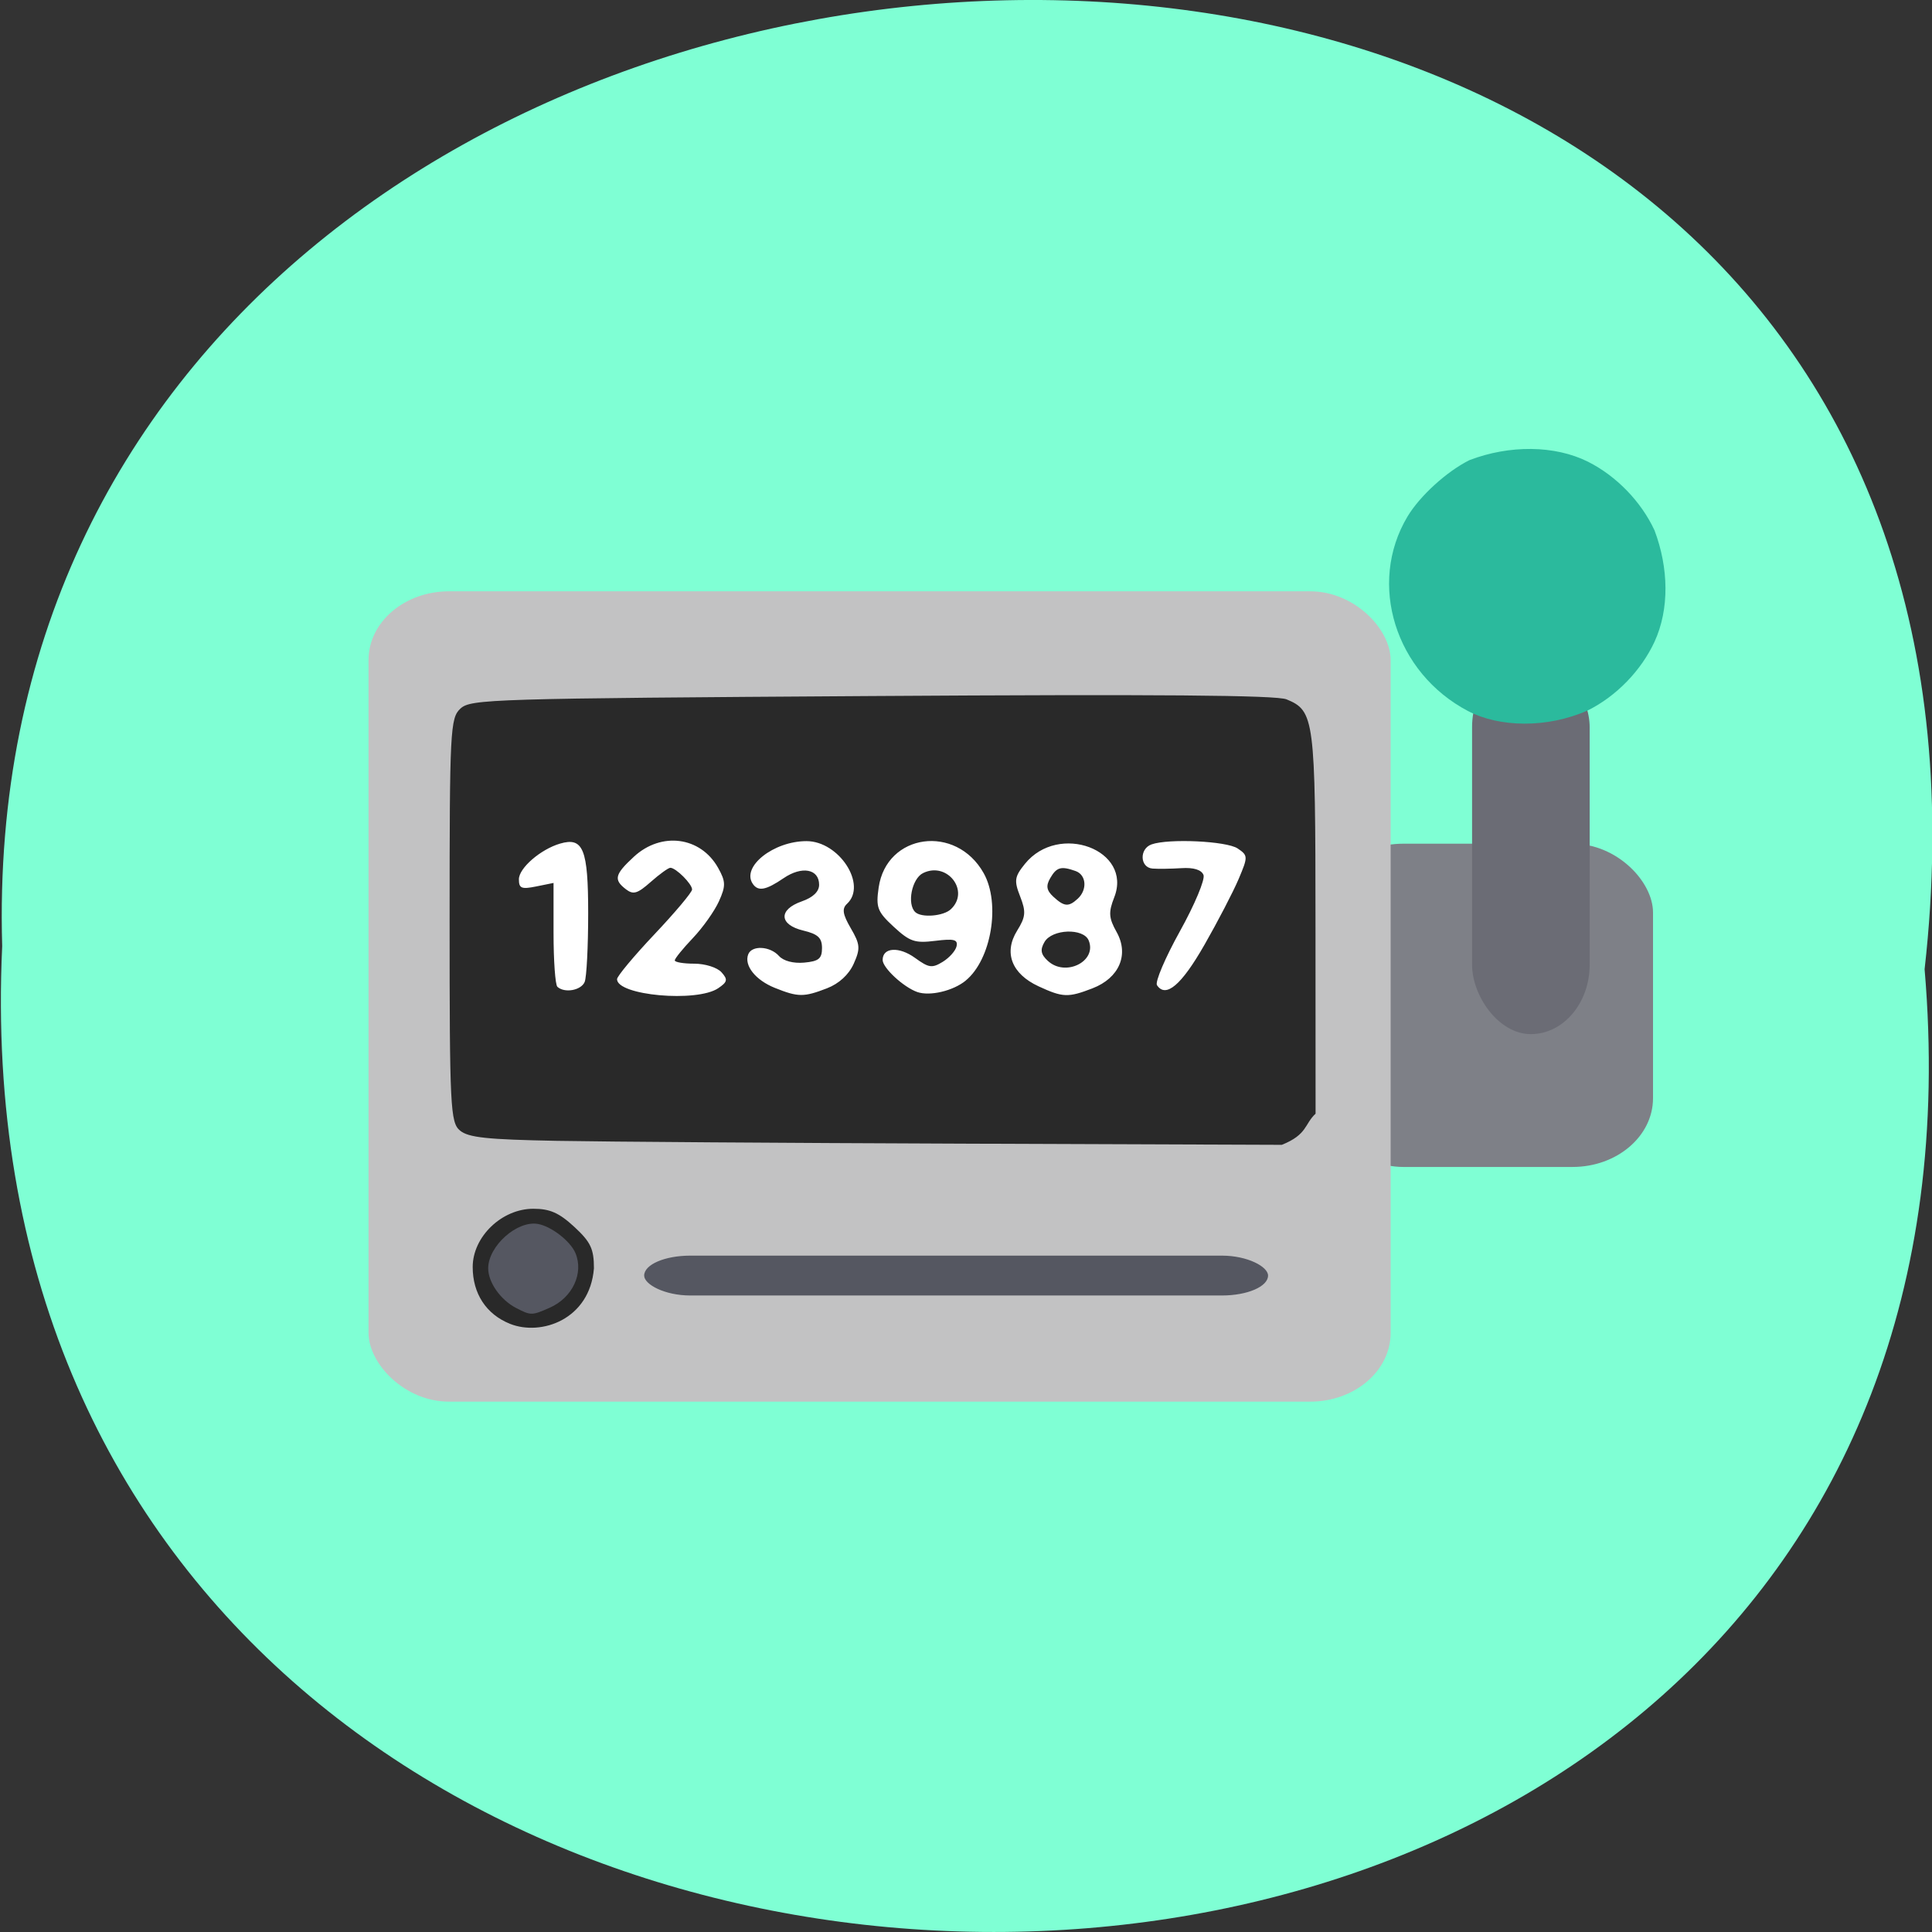 <svg xmlns="http://www.w3.org/2000/svg" xmlns:xlink="http://www.w3.org/1999/xlink" viewBox="0 0 256 256"><rect x="0" y="0" width="256" height="256" fill="#333333" stroke="none"/><defs><path d="m 245.46 129.52 l -97.89 -96.9 c -5.556 -5.502 -16.222 -11.873 -23.7 -14.16 l -39.518 -12.08 c -7.479 -2.286 -18.1 0.391 -23.599 5.948 l -13.441 13.578 c -5.5 5.559 -14.502 14.653 -20 20.21 l -13.44 13.579 c -5.5 5.558 -8.07 16.206 -5.706 23.658 l 12.483 39.39 c 2.363 7.456 8.843 18.06 14.399 23.556 l 97.89 96.9 c 5.558 5.502 14.605 5.455 20.1 -0.101 l 36.26 -36.63 c 5.504 -5.559 14.503 -14.651 20 -20.21 l 36.26 -36.629 c 5.502 -5.56 5.455 -14.606 -0.101 -20.11 z m -178.09 -50.74 c -7.198 0 -13.03 -5.835 -13.03 -13.03 0 -7.197 5.835 -13.03 13.03 -13.03 7.197 0 13.03 5.835 13.03 13.03 -0.001 7.198 -5.836 13.03 -13.03 13.03 z" id="0"/><use id="1" xlink:href="#0"/><clipPath id="2"><use xlink:href="#0"/></clipPath><clipPath clip-path="url(#2)"><use xlink:href="#1"/></clipPath><clipPath clip-path="url(#2)"><use xlink:href="#1"/></clipPath></defs><path d="m 255.02 128.43 c 14.626 171.78 -262.79 169.4 -254.73 -3.059 c -4.7 -160.39 274.78 -174.86 254.73 3.059 z" fill="#7fffd4" color="#000"/><g transform="matrix(0.765 0 0 0.706 35.433 30.625)"><rect ry="12.907" rx="13.937" y="114.97" x="182.81" height="60.671" width="57.19" fill="#7e8087"/><rect width="177.04" height="152.09" x="17.515" y="67.6" rx="13.937" ry="12.907" fill="#c2c2c3"/><rect width="20.368" height="70.64" x="208.66" y="80.07" rx="10.184" ry="13.03" fill="#6b6c75"/><path d="m 207.97 90.08 c -12.624 -7.169 -17.443 -23.905 -10.506 -36.491 2.139 -3.881 6.824 -8.504 10.754 -10.612 6.898 -2.861 14.746 -2.815 20.501 0.293 4.924 2.678 9.23 7.488 11.542 12.893 2.456 7.07 2.604 14.757 0 20.908 -2.318 5.418 -6.626 10.223 -11.542 12.875 -7.149 3.435 -15.387 3.168 -20.749 0.134 z" fill="#2bba9d"/><rect width="136.2" height="42.37" x="37.713" y="108.38" rx="10.155" ry="10.592" fill="#fff"/><path d="m 42.01 205.08 c -4.108 -1.789 -6.452 -5.663 -6.452 -10.659 0 -5.687 5.04 -10.935 10.5 -10.935 2.875 0 4.459 0.759 7.1 3.4 2.831 2.831 3.4 4.132 3.4 7.777 -0.709 9.619 -9.148 12.761 -14.548 10.417 z m 8.096 -34.34 c -12.1 -0.248 -15.295 -0.617 -16.75 -1.934 -1.67 -1.512 -1.798 -4.315 -1.798 -39.472 0 -35.666 0.108 -37.953 1.874 -39.719 1.787 -1.787 5.113 -1.897 71.25 -2.358 49.568 -0.346 70.08 -0.167 71.846 0.624 4.827 2.165 4.999 3.604 5.01 41.935 l 0.015 35.827 c -1.949 1.949 -1.375 3.897 -5.846 5.846 l -55.33 -0.221 c -30.43 -0.122 -62.06 -0.359 -70.28 -0.528 z m 27.973 -28.643 c 1.617 -1.183 1.703 -1.634 0.569 -3 -0.744 -0.897 -2.829 -1.608 -4.712 -1.608 -1.858 0 -3.378 -0.278 -3.378 -0.618 0 -0.34 1.406 -2.22 3.125 -4.177 1.719 -1.958 3.752 -5.06 4.519 -6.895 1.211 -2.898 1.193 -3.724 -0.135 -6.293 -3.034 -5.868 -9.835 -6.844 -14.585 -2.093 -3.328 3.328 -3.551 4.311 -1.387 6.107 1.283 1.065 1.993 0.838 4.305 -1.378 1.523 -1.459 3.049 -2.652 3.392 -2.652 0.966 0 3.767 3.03 3.767 4.076 0 0.513 -2.925 4.287 -6.5 8.387 -3.575 4.099 -6.5 7.9 -6.5 8.445 0 3.06 13.827 4.401 17.521 1.7 z m 18.839 0.015 c 2.089 -0.873 3.786 -2.561 4.635 -4.611 1.18 -2.848 1.12 -3.643 -0.5 -6.651 -1.407 -2.612 -1.564 -3.692 -0.667 -4.589 3.549 -3.549 -1.351 -11.772 -7.01 -11.772 -5.706 0 -11.296 4.793 -9.32 7.991 0.927 1.5 2.275 1.239 5.351 -1.035 3.171 -2.345 6.155 -1.745 6.155 1.237 0 1.282 -1.058 2.379 -3 3.112 -4.084 1.541 -3.954 4.39 0.25 5.479 2.547 0.66 3.25 1.369 3.25 3.279 0 1.99 -0.565 2.492 -3.085 2.738 -1.878 0.183 -3.589 -0.306 -4.372 -1.25 -1.547 -1.864 -4.7 -2.042 -5.324 -0.301 -0.749 2.09 1.263 4.836 4.61 6.292 4.03 1.754 5.01 1.763 9.03 0.081 z m 24.03 -1.451 c 4.446 -3.937 6.071 -14.449 3.118 -20.16 -4.786 -9.254 -16.829 -7.472 -18.19 2.692 -0.503 3.751 -0.224 4.54 2.61 7.374 2.791 2.792 3.656 3.109 7.182 2.636 3.255 -0.437 3.951 -0.248 3.702 1.01 -0.169 0.849 -1.248 2.167 -2.399 2.93 -1.848 1.225 -2.407 1.14 -4.779 -0.726 -2.78 -2.187 -5.628 -1.998 -5.628 0.372 0 1.486 3.619 5.117 6 6.02 2.168 0.823 6.204 -0.208 8.388 -2.142 z m -8.721 -12.839 c -1.49 -1.49 -0.617 -6.29 1.333 -7.333 4.203 -2.249 8.194 3.406 4.8 6.8 -1.294 1.294 -5.05 1.62 -6.133 0.533 z m 30.693 14.29 c 4.629 -1.934 6.363 -6.325 4.17 -10.565 -1.364 -2.637 -1.43 -3.693 -0.408 -6.518 3.214 -8.887 -9.629 -14.1 -15.469 -6.277 -1.809 2.424 -1.907 3.144 -0.83 6.123 1.039 2.874 0.962 3.828 -0.523 6.414 -2.367 4.125 -0.951 8.113 3.711 10.449 4.21 2.109 5.111 2.146 9.349 0.375 z m -7.733 -5.139 c -1.232 -1.232 -1.374 -2.088 -0.589 -3.553 1.31 -2.448 6.747 -2.657 7.653 -0.295 1.499 3.907 -4.01 6.905 -7.06 3.848 z m 0.947 -12.05 c -1.185 -1.185 -1.316 -2.043 -0.536 -3.5 1.101 -2.058 1.866 -2.289 4.381 -1.324 1.871 0.718 2.076 3.499 0.382 5.193 -1.581 1.581 -2.343 1.515 -4.227 -0.369 z m -81.18 15.988 c 0.334 -0.87 0.607 -6.665 0.607 -12.878 0 -12.06 -0.856 -14.356 -4.87 -13.08 -3.374 1.071 -7.13 4.597 -7.13 6.693 0 1.71 0.444 1.909 3 1.348 l 3 -0.659 v 9.413 c 0 5.177 0.3 9.713 0.667 10.08 1.236 1.236 4.115 0.679 4.726 -0.915 z m 107.33 -6.918 c 2.321 -4.4 4.992 -9.97 5.935 -12.378 1.647 -4.205 1.641 -4.433 -0.161 -5.75 -1.901 -1.39 -11.941 -1.905 -14.912 -0.765 -2.157 0.828 -2.026 4.356 0.168 4.538 0.963 0.08 3.213 0.045 5 -0.078 2.119 -0.146 3.451 0.296 3.824 1.269 0.315 0.821 -1.518 5.571 -4.074 10.556 -2.556 4.985 -4.347 9.549 -3.981 10.141 1.529 2.475 4.228 -0.005 8.199 -7.533 z" fill="#292929"/><rect width="85.09" height="5.549" x="80.77" y="169.68" transform="matrix(1.27 0 0 1.348 -37.32 -36.444)" rx="6.291" ry="2.775" fill="#555761"/></g><path d="m 68.38 173.31 c -2.053 -1.062 -3.692 -3.391 -3.692 -5.245 0 -2.963 3.852 -6.39 6.611 -5.882 1.776 0.328 4.275 2.27 4.944 3.843 1.136 2.67 -0.381 5.918 -3.383 7.245 -2.396 1.059 -2.506 1.06 -4.48 0.039 z" fill="#555761"/></svg>